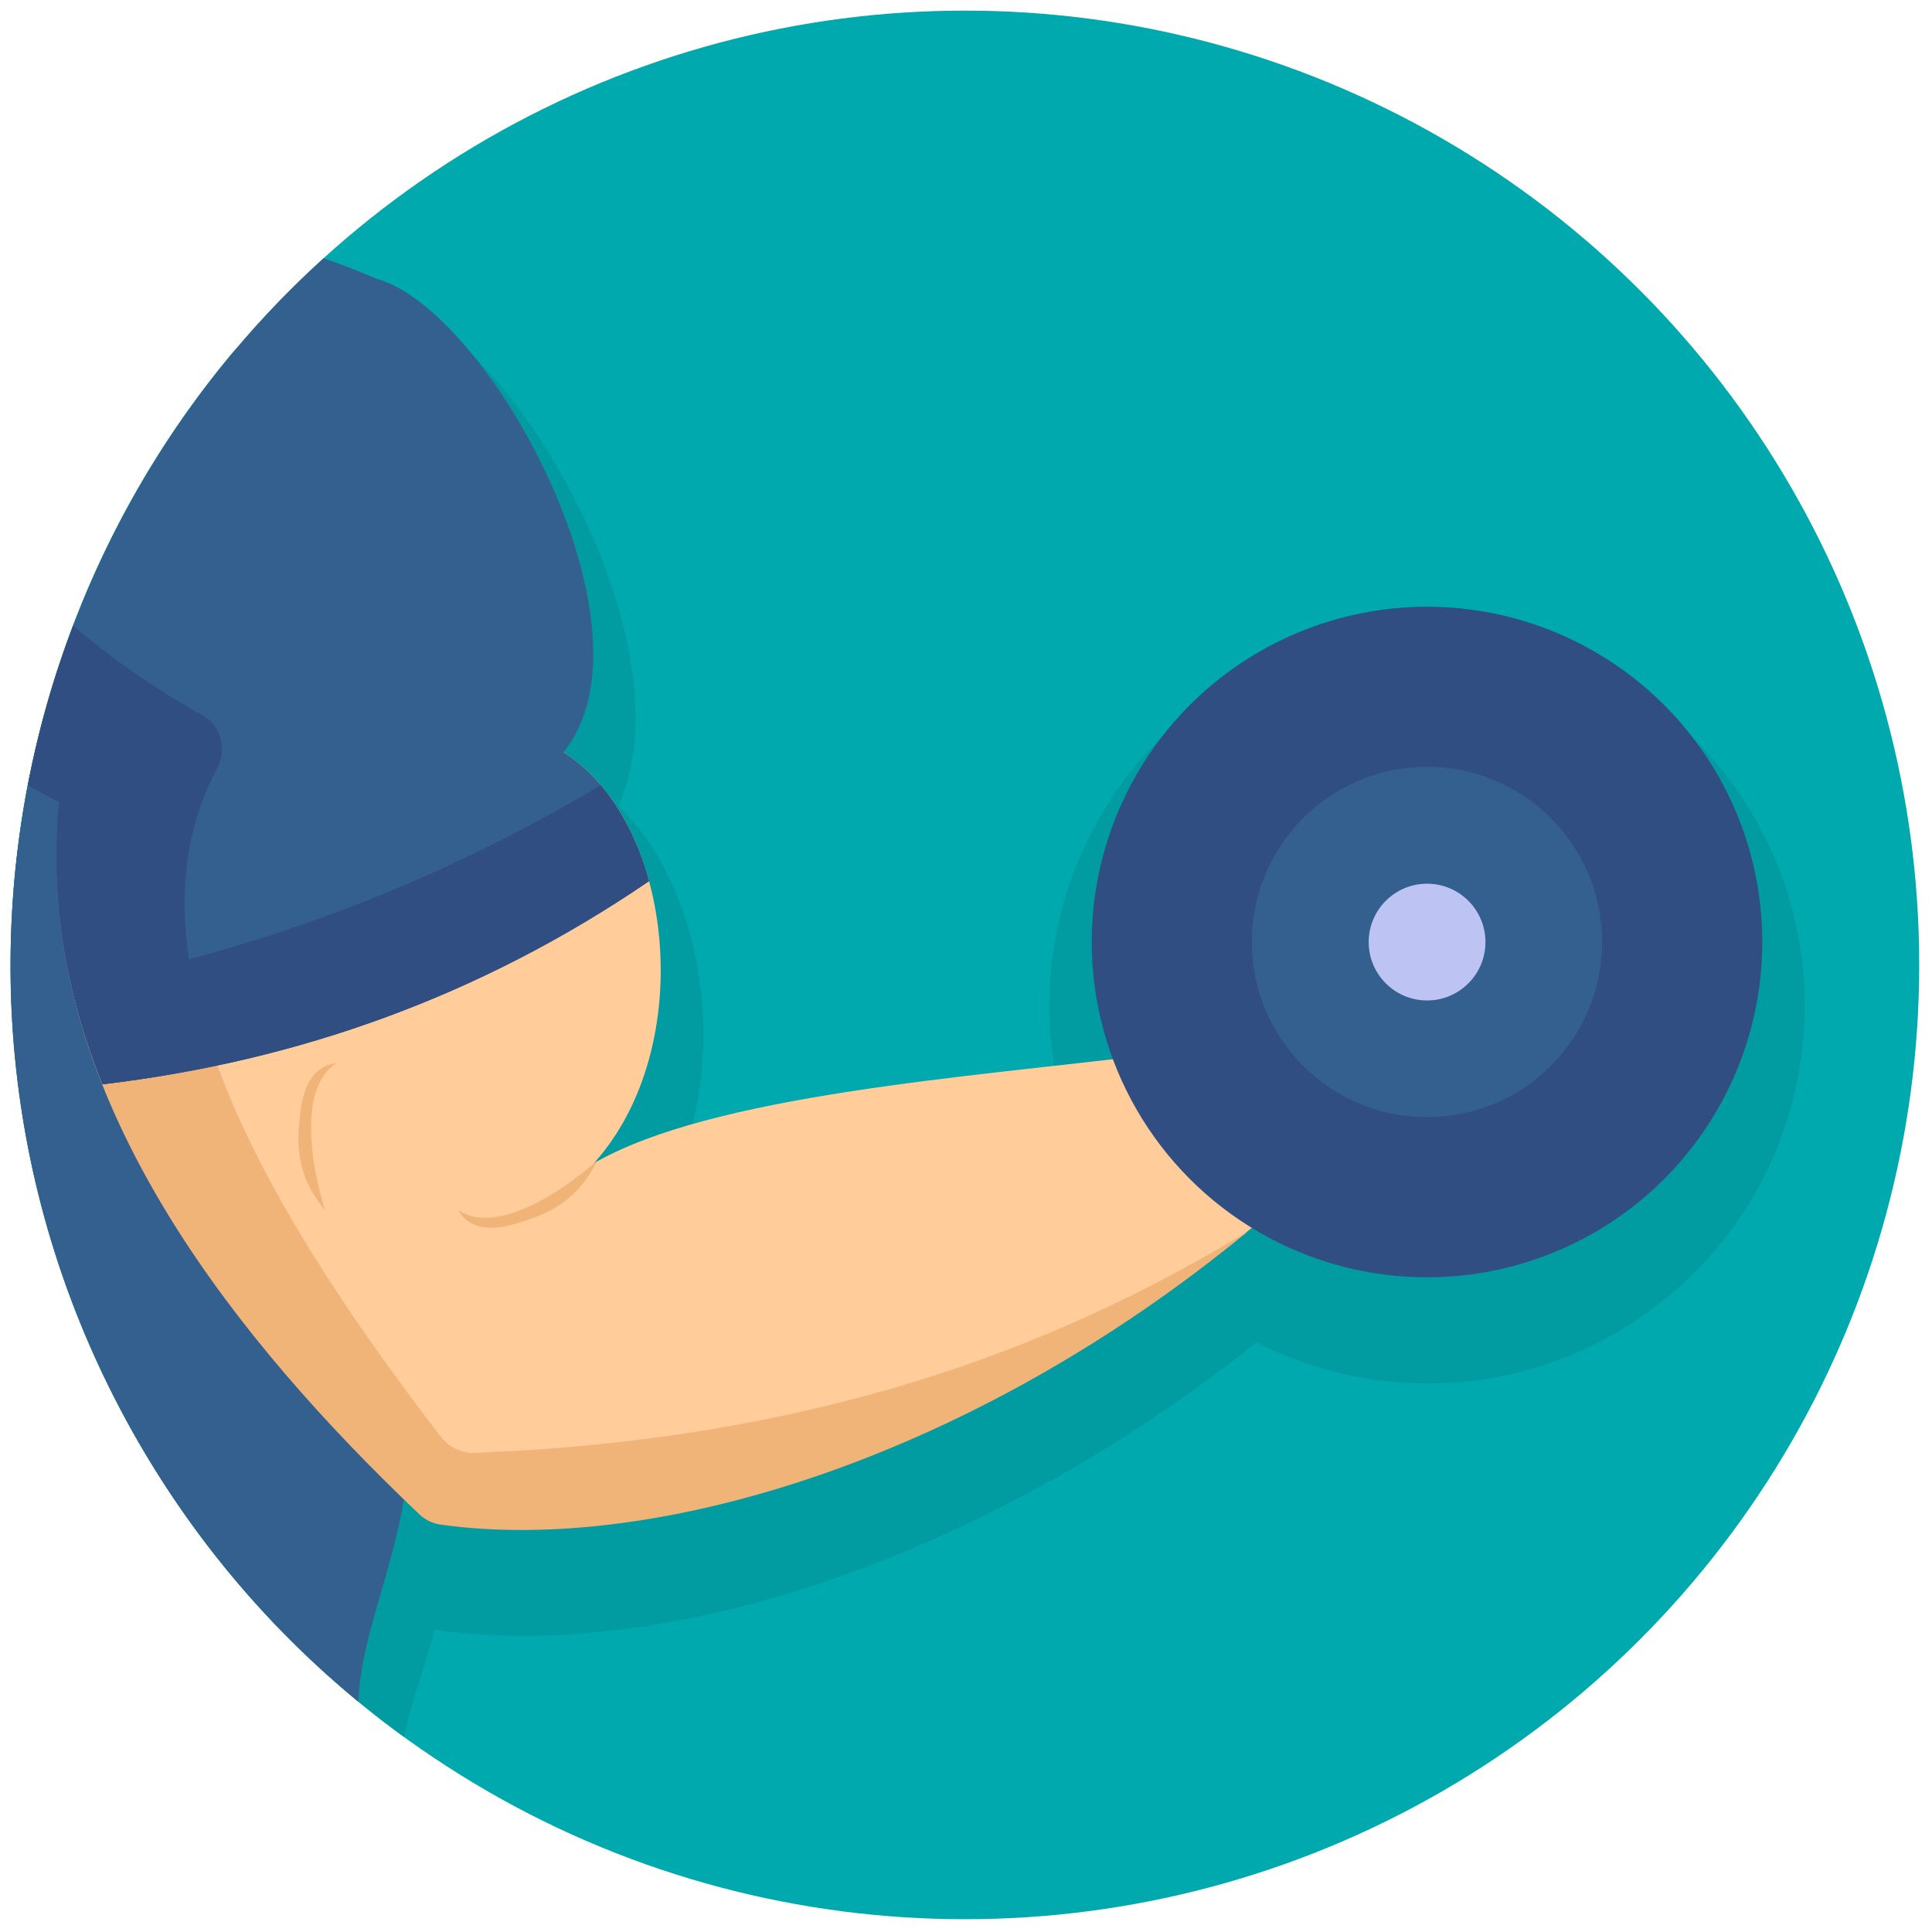 <svg xmlns="http://www.w3.org/2000/svg" xmlns:xlink="http://www.w3.org/1999/xlink" version="1.1" width="256" height="256" viewBox="0 0 256 256" xml:space="preserve">

<defs>
</defs>
<g style="stroke: none; stroke-width: 0; stroke-dasharray: none; stroke-linecap: butt; stroke-linejoin: miter; stroke-miterlimit: 10; fill: none; fill-rule: nonzero; opacity: 1;" transform="translate(1.407 1.407) scale(2.81 2.81)" >
	<circle cx="45" cy="45" r="45" style="stroke: none; stroke-width: 1; stroke-dasharray: none; stroke-linecap: butt; stroke-linejoin: miter; stroke-miterlimit: 10; fill: rgb(0,169,174); fill-rule: nonzero; opacity: 1;" transform="  matrix(1 0 0 1 0 0) "/>
	<path d="M 18.501 60.954 l 0.794 -26.899 L 1.646 32.968 C -1.469 44.194 -0.257 56.613 6.029 67.5 c 3.263 5.652 7.573 10.317 12.536 13.915 c 0.184 -0.971 0.489 -1.955 0.824 -3.023 C 20.647 74.376 22.209 69.396 18.501 60.954 z" style="stroke: none; stroke-width: 1; stroke-dasharray: none; stroke-linecap: butt; stroke-linejoin: miter; stroke-miterlimit: 10; fill: rgb(0,156,161); fill-rule: nonzero; opacity: 1;" transform=" matrix(1 0 0 1 0 0) " stroke-linecap="round" />
	<path d="M 84.481 48.993 c 1.142 -9.754 -5.865 -18.618 -15.619 -19.76 c -9.76 -1.144 -18.617 5.865 -19.76 15.619 c -0.231 1.982 -0.133 3.949 0.294 5.873 l -0.197 0.022 c -5.866 0.652 -12.286 1.365 -17.317 2.76 c 0.973 -3.085 1.065 -6.616 0.152 -9.98 c -0.117 -0.431 -0.254 -0.851 -0.401 -1.256 c -0.042 -0.117 -0.087 -0.231 -0.133 -0.345 l -0.039 -0.097 c -0.115 -0.292 -0.238 -0.575 -0.382 -0.881 c -0.062 -0.13 -0.123 -0.26 -0.19 -0.392 c -0.184 -0.359 -0.381 -0.707 -0.564 -0.994 c -0.021 -0.037 -0.077 -0.131 -0.1 -0.167 c -0.227 -0.348 -0.482 -0.693 -0.782 -1.056 c -0.07 -0.084 -0.142 -0.165 -0.266 -0.303 c -0.158 -0.176 -0.32 -0.346 -0.51 -0.53 c 1.125 -2.563 1.065 -6.031 -0.208 -10.009 c -1.852 -5.79 -6.283 -12.458 -10.549 -13.746 c -0.751 -0.324 -1.57 -0.639 -2.498 -0.962 c -0.691 -0.241 -1.459 -0.084 -2 0.406 c -1.029 0.933 -2.01 1.916 -2.95 2.937 c -6.026 7.21 -9.581 16.099 -10.319 25.314 c 0.016 0.009 0.032 0.018 0.048 0.027 c -0.006 0.111 -0.011 0.222 -0.016 0.333 l -0.013 0.407 c -0.015 0.508 -0.016 1.014 -0.001 1.532 c 0 0.016 0.001 0.103 0.002 0.119 C 0.5 54.133 6.44 64.56 18.329 75.74 c 0.289 0.271 0.653 0.452 1.044 0.517 c 1.54 0.254 3.149 0.378 4.814 0.378 c 10.689 -0.001 23.634 -5.117 34.557 -13.836 c 1.879 0.959 3.884 1.568 5.978 1.813 c 4.729 0.558 9.383 -0.767 13.115 -3.717 S 83.929 53.718 84.481 48.993 z" style="stroke: none; stroke-width: 1; stroke-dasharray: none; stroke-linecap: butt; stroke-linejoin: miter; stroke-miterlimit: 10; fill: rgb(0,156,161); fill-rule: nonzero; opacity: 1;" transform=" matrix(1 0 0 1 0 0) " stroke-linecap="round" />
	<path d="M 16.489 57.352 l 0.75 -25.421 l -15.04 -0.815 C -1.592 42.815 -0.604 56.011 6.029 67.5 c 2.778 4.812 6.315 8.911 10.367 12.246 C 16.626 73.907 21.664 68.75 16.489 57.352 z" style="stroke: none; stroke-width: 1; stroke-dasharray: none; stroke-linecap: butt; stroke-linejoin: miter; stroke-miterlimit: 10; fill: rgb(52,96,143); fill-rule: nonzero; opacity: 1;" transform=" matrix(1 0 0 1 0 0) " stroke-linecap="round" />
	<path d="M 53.957 49.214 c -8.861 1.084 -20.896 1.915 -26.455 5.139 c 4.943 -5.483 3.78 -16.132 -1.436 -19.381 c 0.659 -7.187 0.411 -8.827 -1.89 -13.318 l -4.341 -5.988 C 10.047 20.004 4.23 27.312 1.471 36.876 c 0.27 0.153 1.532 0.308 1.813 0.456 c -1.386 13.193 6.903 24.007 16.414 32.952 c 11.266 1.858 28.393 -2.853 42.13 -15.784 l 7.711 -7.102 L 53.957 49.214 z" style="stroke: none; stroke-width: 1; stroke-dasharray: none; stroke-linecap: butt; stroke-linejoin: miter; stroke-miterlimit: 10; fill: rgb(255,204,154); fill-rule: nonzero; opacity: 1;" transform=" matrix(1 0 0 1 0 0) " stroke-linecap="round" />
	<path d="M 58.333 57.57 c -9.393 5.708 -20.751 9.828 -36.447 10.441 c -0.61 0.024 -1.211 -0.257 -1.583 -0.741 C 13.059 57.864 8.03 49.063 8.23 41.692 l -6.065 -1.456 c 0.116 11.832 8.44 22.431 17.1 30.662 c 0.279 0.266 0.627 0.441 1.009 0.494 C 30.59 72.832 45.521 68.128 58.333 57.57 z" style="stroke: none; stroke-width: 1; stroke-dasharray: none; stroke-linecap: butt; stroke-linejoin: miter; stroke-miterlimit: 10; fill: rgb(240,180,121); fill-rule: nonzero; opacity: 1;" transform=" matrix(1 0 0 1 0 0) " stroke-linecap="round" />
	<path d="M 26.065 34.972 c 4.71 -5.749 -3.466 -20.878 -8.831 -22.335 c -0.815 -0.356 -1.643 -0.669 -2.477 -0.959 C 7.402 18.34 2.624 27.126 0.817 36.529 c 0.471 0.268 0.958 0.535 1.468 0.802 c -0.486 4.625 0.36 9.075 2.048 13.297 c 9.249 -1.087 17.87 -4.183 25.772 -9.578 C 29.393 38.429 28.012 36.185 26.065 34.972 z" style="stroke: none; stroke-width: 1; stroke-dasharray: none; stroke-linecap: butt; stroke-linejoin: miter; stroke-miterlimit: 10; fill: rgb(52,96,143); fill-rule: nonzero; opacity: 1;" transform=" matrix(1 0 0 1 0 0) " stroke-linecap="round" />
	<path d="M 2.284 37.331 c -0.053 0.504 -0.083 1.006 -0.105 1.506 c -0.024 0.539 -0.026 1.074 -0.017 1.607 c 0.009 0.457 0.035 0.911 0.069 1.364 c 0.02 0.275 0.038 0.551 0.066 0.824 c 0.048 0.452 0.106 0.902 0.177 1.35 c 0.018 0.115 0.038 0.229 0.057 0.344 c 0.366 2.15 0.982 4.253 1.801 6.302 c 1.828 -0.215 3.623 -0.531 5.401 -0.905 c -1.909 -5.192 -2.167 -9.932 0.013 -14.006 c 0.485 -0.907 0.16 -2.009 -0.739 -2.511 c -2.19 -1.224 -4.209 -2.626 -6.064 -4.202 c -0.927 2.442 -1.634 4.962 -2.127 7.526 C 1.288 36.797 1.775 37.065 2.284 37.331 z" style="stroke: none; stroke-width: 1; stroke-dasharray: none; stroke-linecap: butt; stroke-linejoin: miter; stroke-miterlimit: 10; fill: rgb(48,78,130); fill-rule: nonzero; opacity: 1;" transform=" matrix(1 0 0 1 0 0) " stroke-linecap="round" />
	<path d="M 27.823 36.523 c 1.034 1.217 1.809 2.785 2.282 4.527 c -7.902 5.395 -16.523 8.491 -25.772 9.578 c -0.603 -1.508 -1.093 -3.047 -1.459 -4.611 C 11.646 44.313 19.983 41.214 27.823 36.523 z" style="stroke: none; stroke-width: 1; stroke-dasharray: none; stroke-linecap: butt; stroke-linejoin: miter; stroke-miterlimit: 10; fill: rgb(48,78,130); fill-rule: nonzero; opacity: 1;" transform=" matrix(1 0 0 1 0 0) " stroke-linecap="round" />
	<path d="M 27.659 54.227 c -0.953 1.956 -2.379 2.567 -3.977 3.016 c -1.01 0.284 -2.068 0.232 -2.579 -0.684 h 0 C 22.887 57.785 26.071 55.652 27.659 54.227 z" style="stroke: none; stroke-width: 1; stroke-dasharray: none; stroke-linecap: butt; stroke-linejoin: miter; stroke-miterlimit: 10; fill: rgb(240,180,121); fill-rule: nonzero; opacity: 1;" transform=" matrix(1 0 0 1 0 0) " stroke-linecap="round" />
	<path d="M 14.834 56.574 c -1.399 -1.666 -1.376 -3.218 -1.136 -4.86 c 0.152 -1.038 0.63 -1.984 1.675 -2.077 h 0 C 13.527 50.766 14.179 54.543 14.834 56.574 z" style="stroke: none; stroke-width: 1; stroke-dasharray: none; stroke-linecap: butt; stroke-linejoin: miter; stroke-miterlimit: 10; fill: rgb(240,180,121); fill-rule: nonzero; opacity: 1;" transform=" matrix(1 0 0 1 0 0) " stroke-linecap="round" />
	<circle cx="66.79" cy="43.92" r="15.81" style="stroke: none; stroke-width: 1; stroke-dasharray: none; stroke-linecap: butt; stroke-linejoin: miter; stroke-miterlimit: 10; fill: rgb(48,78,130); fill-rule: nonzero; opacity: 1;" transform="  matrix(1 0 0 1 0 0) "/>
	<circle cx="66.789" cy="43.919" r="8.259" style="stroke: none; stroke-width: 1; stroke-dasharray: none; stroke-linecap: butt; stroke-linejoin: miter; stroke-miterlimit: 10; fill: rgb(52,96,143); fill-rule: nonzero; opacity: 1;" transform="  matrix(1 0 0 1 0 0) "/>
	<circle cx="66.793" cy="43.923" r="2.753" style="stroke: none; stroke-width: 1; stroke-dasharray: none; stroke-linecap: butt; stroke-linejoin: miter; stroke-miterlimit: 10; fill: rgb(189,196,244); fill-rule: nonzero; opacity: 1;" transform="  matrix(1 0 0 1 0 0) "/>
</g>
</svg>